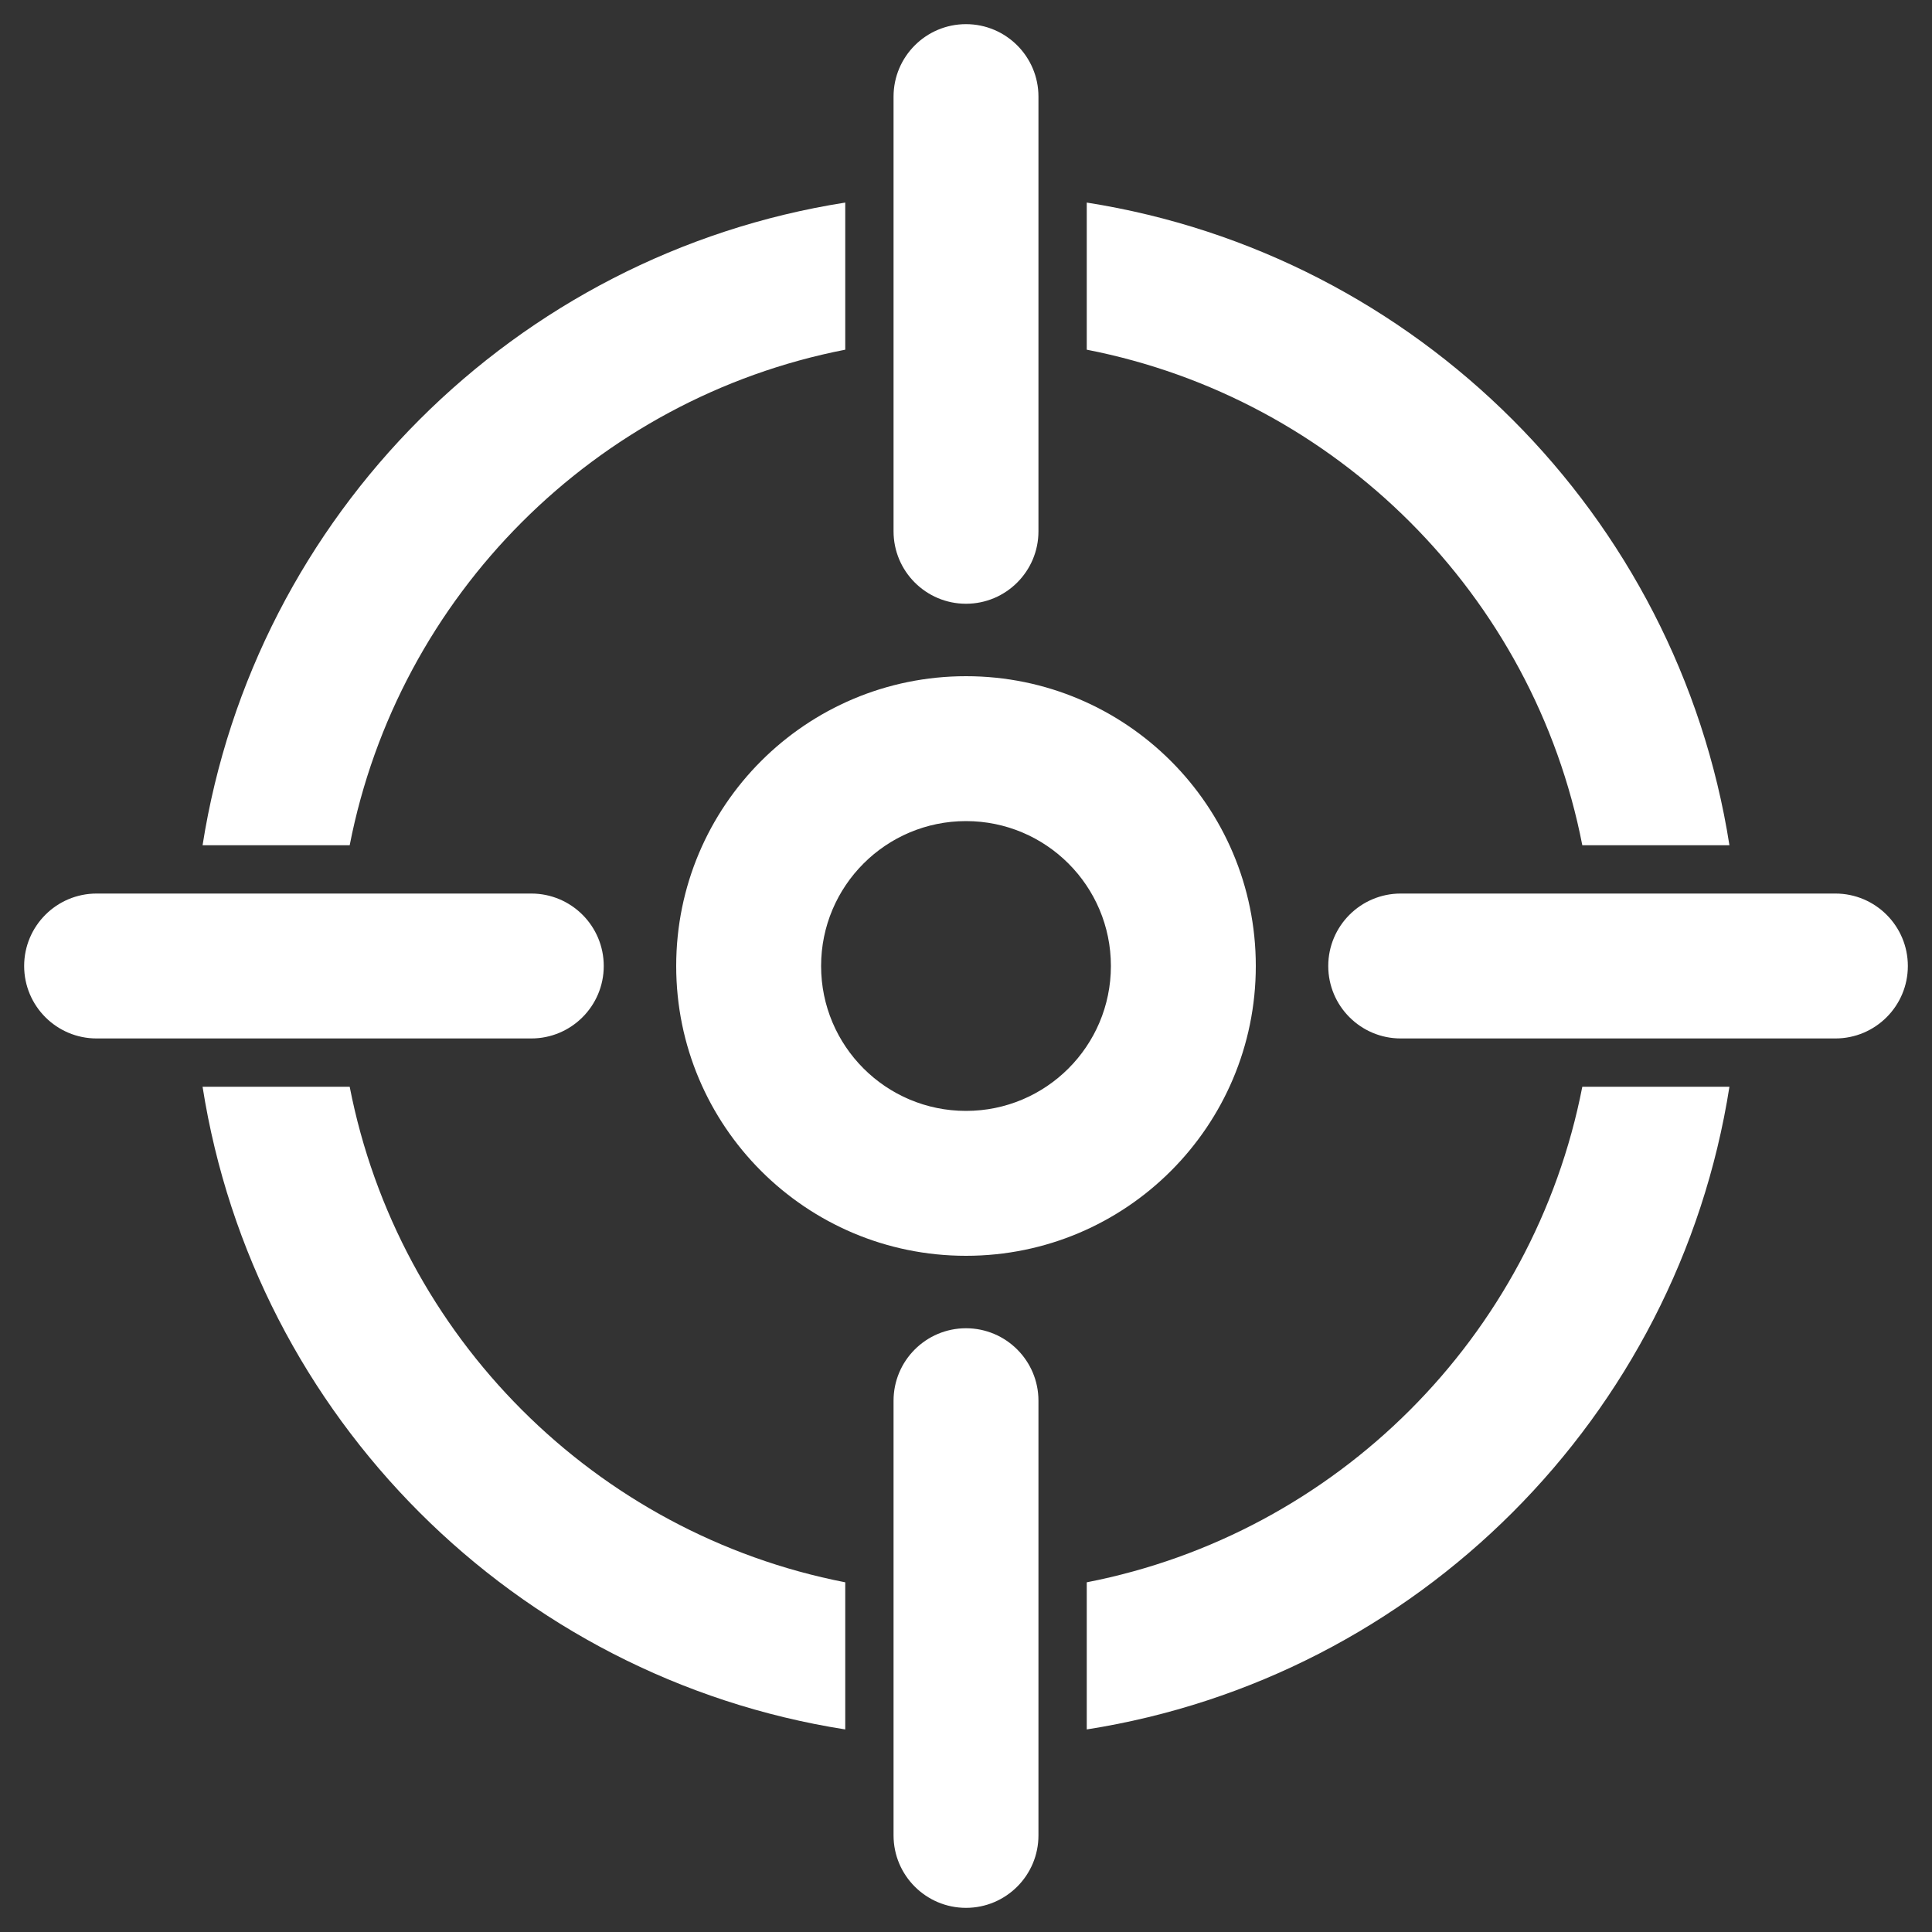 <svg width="40" height="40" viewBox="0 0 40 40" fill="none" xmlns="http://www.w3.org/2000/svg">
<rect x="0" y="0" width="40" height="40" fill="#333333" stroke="none"/>
<path fill-rule="evenodd" clip-rule="evenodd" d="M21.5 2C21.5 1.172 20.828 0.5 20 0.5C19.172 0.5 18.5 1.172 18.5 2V11C18.5 11.828 19.172 12.5 20 12.5C20.828 12.5 21.5 11.828 21.5 11V2ZM23 20C23 21.657 21.657 23 20 23C18.343 23 17 21.657 17 20C17 18.343 18.343 17 20 17C21.657 17 23 18.343 23 20ZM26 20C26 23.314 23.314 26 20 26C16.686 26 14 23.314 14 20C14 16.686 16.686 14 20 14C23.314 14 26 16.686 26 20ZM20 27.5C20.828 27.5 21.5 28.172 21.5 29V38C21.5 38.828 20.828 39.5 20 39.5C19.172 39.5 18.5 38.828 18.5 38V29C18.5 28.172 19.172 27.5 20 27.5ZM38 21.5C38.828 21.5 39.5 20.828 39.5 20C39.5 19.172 38.828 18.5 38 18.5H29C28.172 18.5 27.5 19.172 27.5 20C27.5 20.828 28.172 21.5 29 21.5H38ZM12.5 20C12.5 20.828 11.828 21.5 11 21.5H2C1.172 21.5 0.5 20.828 0.5 20C0.5 19.172 1.172 18.5 2 18.5H11C11.828 18.5 12.5 19.172 12.5 20ZM4.194 17.5C5.267 10.666 10.666 5.267 17.5 4.194V7.24C12.326 8.248 8.248 12.326 7.24 17.5H4.194ZM22.5 4.194V7.24C27.675 8.248 31.752 12.326 32.76 17.5H35.806C34.734 10.666 29.335 5.267 22.5 4.194ZM22.5 32.76C27.675 31.752 31.752 27.675 32.76 22.5H35.806C34.734 29.335 29.335 34.734 22.5 35.806V32.76ZM17.5 32.76V35.806C10.666 34.734 5.267 29.335 4.194 22.5H7.24C8.248 27.675 12.326 31.752 17.5 32.76Z" fill="white"/>
</svg>
